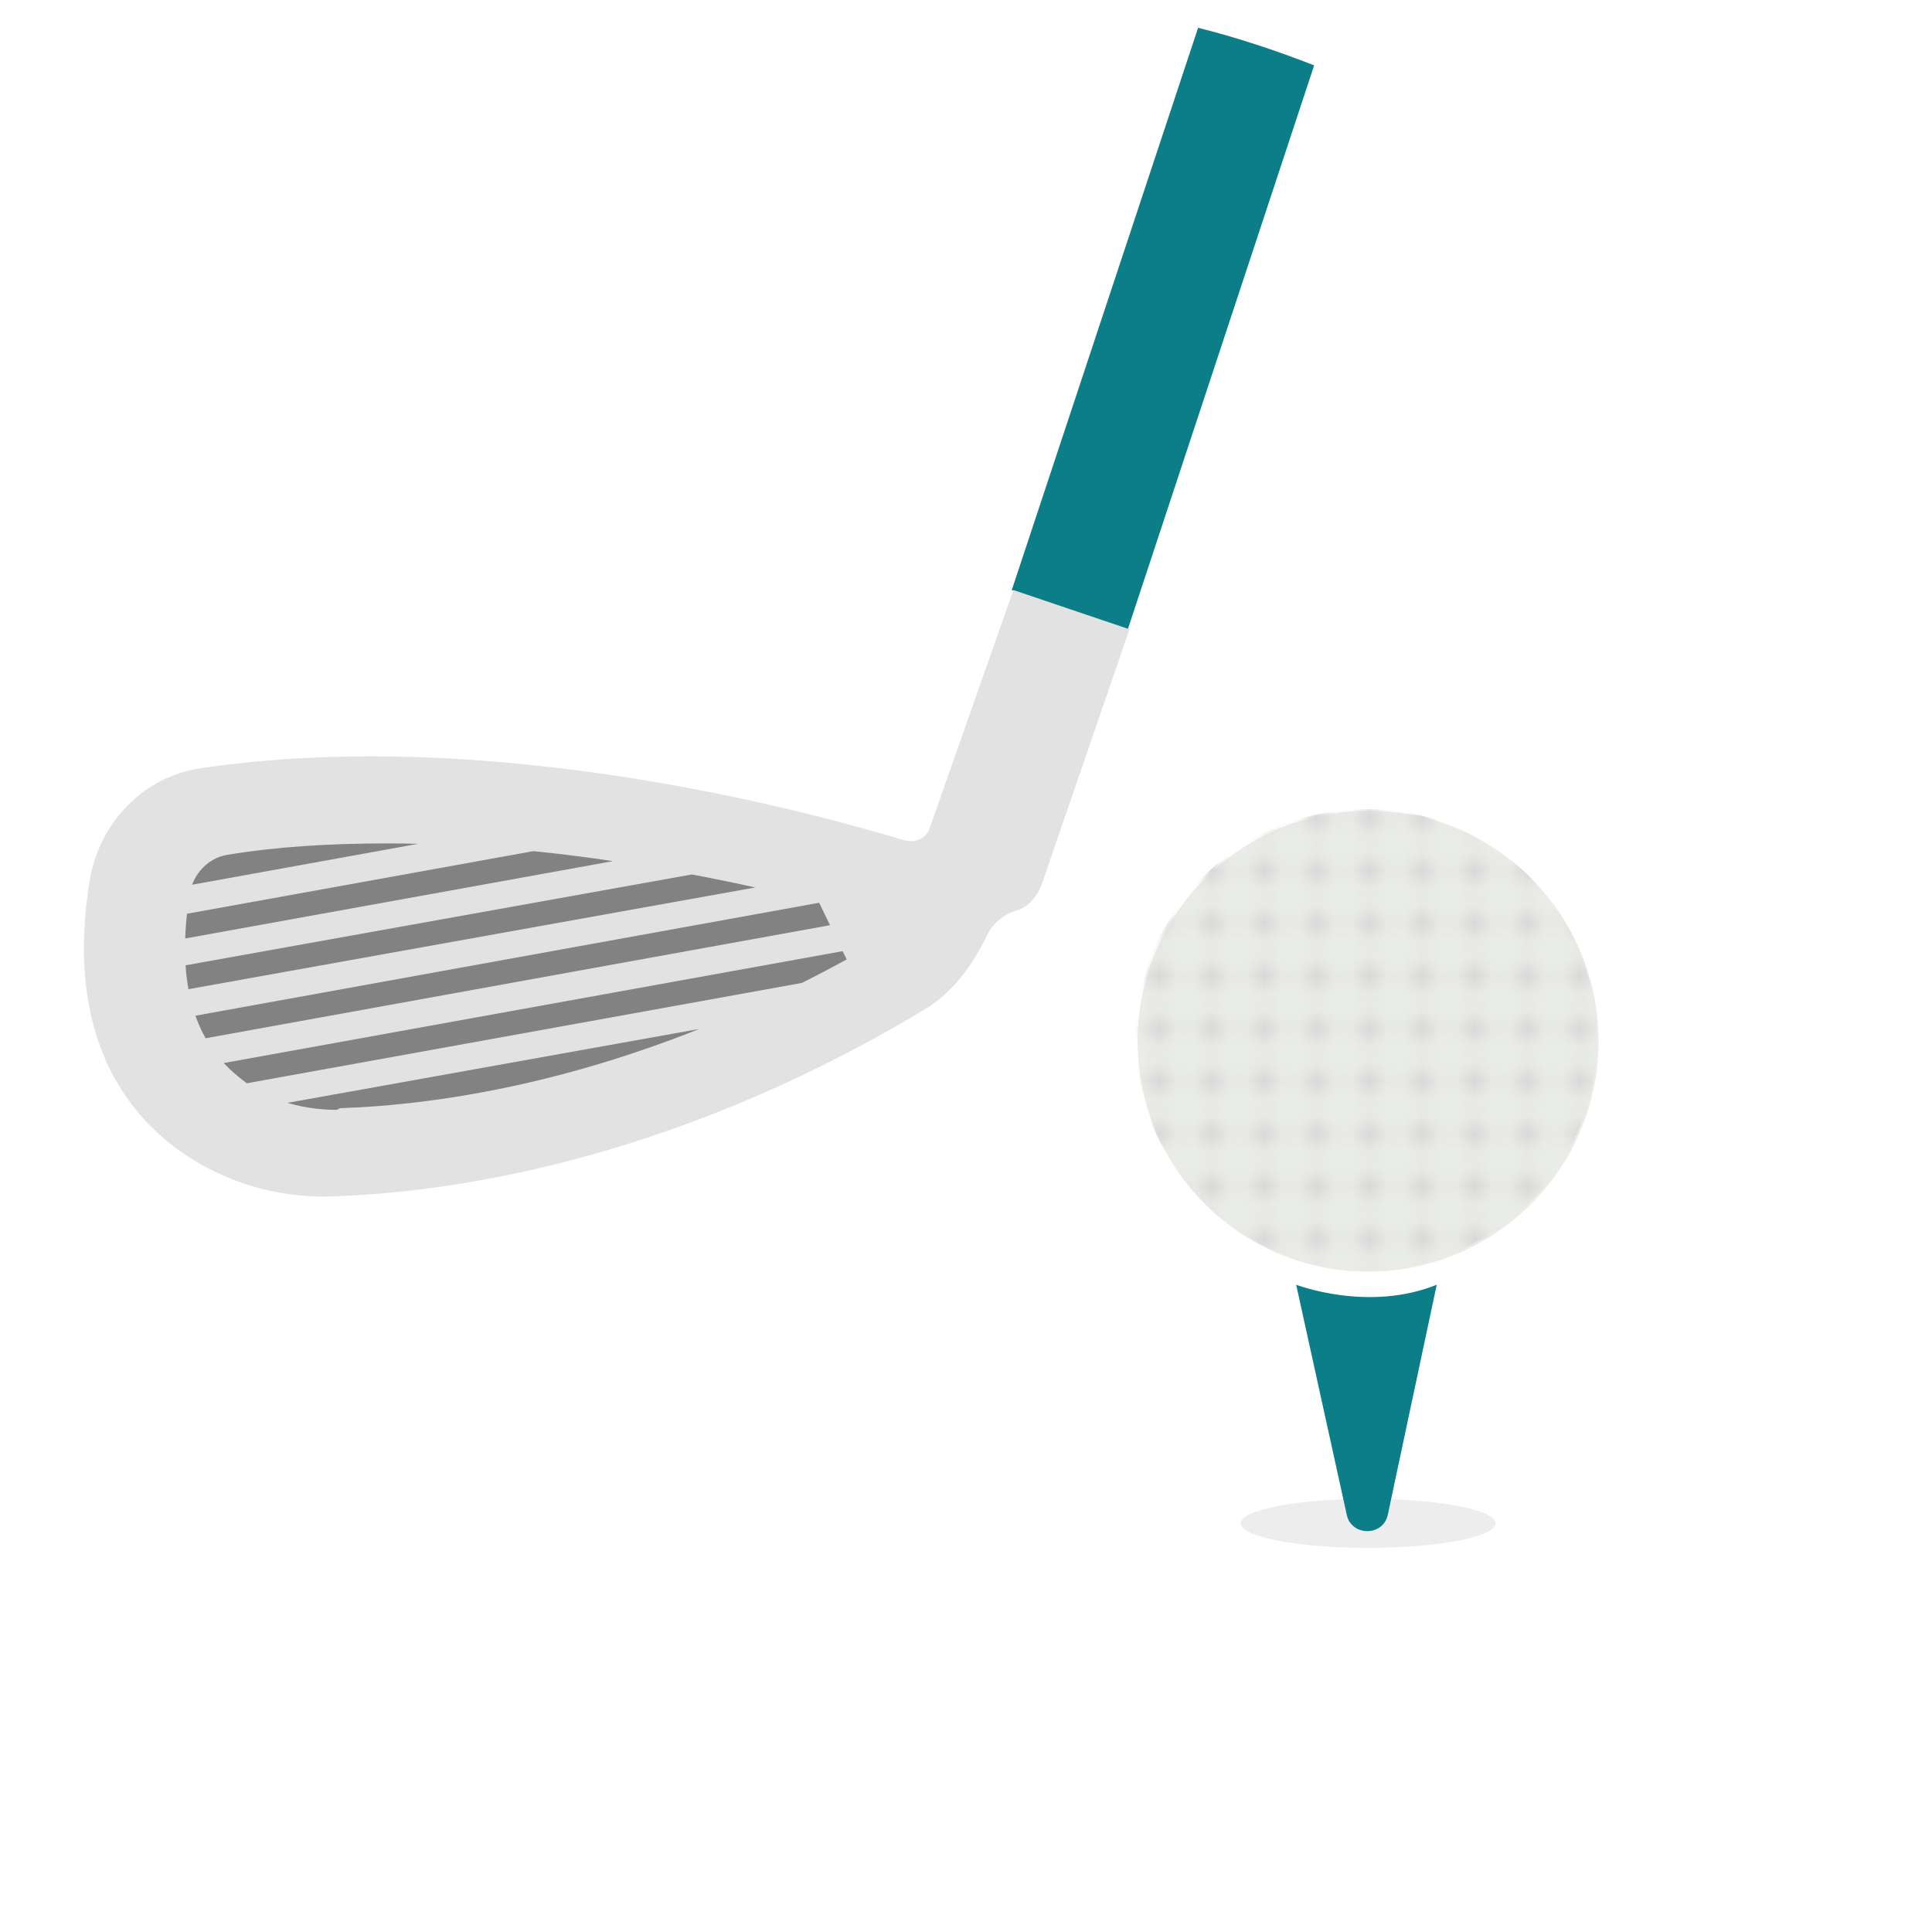 <?xml version="1.0" encoding="utf-8"?>
<!-- Generator: Adobe Illustrator 19.0.0, SVG Export Plug-In . SVG Version: 6.00 Build 0)  -->
<svg version="1.1" id="Layer_1" xmlns="http://www.w3.org/2000/svg" xmlns:xlink="http://www.w3.org/1999/xlink" x="0px" y="0px"
	 viewBox="-60.4 27.4 118.2 118.2" style="enable-background:new -60.4 27.4 118.2 118.2;" xml:space="preserve">
<style type="text/css">
	.st0{fill:none;}
	.st1{fill:#D8D8D8;}
	.st2{fill:#BA7765;}
	.st3{fill:#B5B5B5;}
	.st4{fill:#E5B65A;}
	.st5{fill:#FFFFFF;}
	.st6{fill:#F3F3F3;}
	.st7{fill:#231F20;}
	.st8{fill:#4F565B;}
	.st9{fill:#171C21;}
	.st10{fill:#D0D2D3;}
	.st11{fill:#00ADEE;}
	.st12{fill:#008ED3;}
	.st13{fill:#0C7E88;}
	.st14{fill:#E2E2E2;}
	.st15{clip-path:url(#XMLID_4_);}
	.st16{fill:none;stroke:#828282;stroke-width:1.469;stroke-miterlimit:10;}
	.st17{fill:#EAECE7;}
	.st18{fill:url(#XMLID_5_);}
	.st19{fill:#EDEDED;}
</style>
<pattern  x="-60" y="145.1" width="3" height="3" patternUnits="userSpaceOnUse" id="New_Pattern" viewBox="0 -3 3 3" style="overflow:visible;">
	<g id="XMLID_970_">
		<polygon id="XMLID_972_" class="st0" points="0,-3 3,-3 3,0 0,0 		"/>
		<path id="XMLID_971_" class="st1" d="M2.3-1.5c0,0.4-0.4,0.8-0.8,0.8S0.7-1.1,0.7-1.5s0.4-0.8,0.8-0.8S2.3-1.9,2.3-1.5z"/>
	</g>
</pattern>
<g id="XMLID_6918_">
	<path id="XMLID_6910_" class="st2" d="M6.1,64.7l0.5,1.8l-1,1.8c0,0,0.9,10.6,8.9,11.6l1.3-1l27.5-6.8l-8.6-23.6L16,36.9l-9.5,12
		L6.1,64.7z"/>
	<path id="XMLID_6924_" class="st3" d="M-45.2,107.4l8.7,13.9l21,5.2l16.9-18.7L14,83.9c0,0-10.1,0.7-13.9-17L-45.2,107.4z"/>
	<path id="XMLID_6920_" class="st4" d="M1.1,65.1L2,73.8c0,0,5.5,9.6,8.7,9.9c3.2,0.3,7.2,0.3,7.2,0.1c0-0.2-0.7-4.8-0.7-4.8
		l-2.6,0.5l-2.1,0.9l-3.8-3l-3.5-6l0.1-3.1L6.5,67l0.1-1.8l-3.3-0.1L1.1,65.1z"/>
	<g id="XMLID_5446_">
		<path id="XMLID_7560_" class="st5" d="M33.9,39.6c0.6,0.5,1.2,0.9,1.8,1.4c0.2,0.2,0.5,0.4,0.7,0.6c0.5,0.5,1.1,0.9,1.6,1.4
			c0.3,0.3,0.6,0.6,0.9,0.9c0.5,0.5,0.9,0.9,1.4,1.4c0.3,0.3,0.6,0.6,0.9,0.9c0.5,0.6,1,1.1,1.6,1.7c0.1,0.3,0.3,0.5,0.5,0.6
			c0.5,0.6,1.1,1.3,1.6,1.9c0.1,0.3,0.2,0.5,0.5,0.6c0.4,0.6,0.9,1.2,1.3,1.8c0.1,0.3,0.2,0.5,0.5,0.7c0.4,0.7,0.9,1.4,1.3,2
			c0.2,0.3,0.4,0.6,0.6,0.9c0.4,0.7,0.8,1.4,1.2,2c0.1,0.2,0.2,0.5,0.4,0.7c0.4,0.7,0.7,1.5,1.1,2.2c0.1,0.2,0.3,0.5,0.4,0.7
			c0.2,0.8,0.6,1.5,1,2.3c0.1,0.4,0.2,0.8,0.5,1.1c1.4,4.1,2.6,8.2,3.2,12.5c0.2,1.3,0.1,2.6,0.6,3.8c0,3,0,6,0,8.9
			c-0.2,0.1-0.2,0.2-0.2,0.4c-0.3,4.6-1.3,9.1-2.6,13.4c-0.2,0.7-0.4,1.3-0.7,2c-0.8,1.9-1.6,3.8-2.4,5.7c-0.4,0.8-0.9,1.7-1.3,2.5
			c-0.3,0.5-0.7,1-1,1.5c-3.2,5.3-7.1,10-11.7,14.1c-3.1,2.7-6.4,5-9.9,7.1c-0.8,0.4-1.7,0.9-2.5,1.3c-1.9,0.8-3.8,1.7-5.7,2.5
			c-0.7,0.2-1.3,0.5-2,0.7c-3.4,1.1-6.8,1.9-10.3,2.4c-1.2,0.2-2.4,0.1-3.5,0.6c-3.1,0-6.1,0-9.2,0c-0.2-0.4-0.5-0.2-0.8-0.2
			c-1.4-0.2-2.9-0.3-4.3-0.6c-3.7-0.5-7.3-1.6-10.9-2.8c-0.3-0.2-0.7-0.4-1.1-0.4c-0.7-0.4-1.5-0.7-2.3-0.9
			c-0.2-0.1-0.5-0.3-0.7-0.4c-0.8-0.4-1.5-0.7-2.3-1.1c-0.2-0.1-0.5-0.2-0.7-0.4c-0.7-0.4-1.4-0.8-2-1.1c-0.3-0.2-0.6-0.4-1-0.6
			c-0.7-0.4-1.4-0.8-2-1.3c-0.2-0.2-0.4-0.4-0.7-0.5c-0.6-0.4-1.2-0.9-1.8-1.3c-0.3-0.3-0.6-0.5-0.9-0.7c-0.5-0.4-1.1-0.9-1.6-1.3
			c-0.1-0.2-0.3-0.4-0.6-0.5c-0.6-0.5-1.1-1-1.7-1.6c-0.3-0.3-0.6-0.6-0.9-0.9c-0.5-0.5-0.9-0.9-1.4-1.4c-0.3-0.3-0.6-0.6-0.9-0.9
			c-0.5-0.5-0.9-1.1-1.4-1.6c-0.2-0.2-0.4-0.5-0.6-0.7c-0.5-0.6-0.9-1.2-1.4-1.8c-0.1-0.2-0.3-0.3-0.4-0.5c-0.5-0.7-1-1.4-1.4-2
			c-0.2-0.3-0.4-0.6-0.7-1c-0.4-0.7-0.9-1.4-1.3-2.2c-0.1-0.3-0.2-0.6-0.5-0.8c-0.3-0.6-0.6-1.2-1-1.7c-0.2-0.4-0.4-0.8-0.6-1.3
			c-0.2-0.7-0.5-1.3-0.9-2c0-0.3-0.1-0.5-0.3-0.7c-0.3-0.8-0.6-1.5-0.9-2.3c-0.1-0.3-0.2-0.7-0.4-0.9c0-0.2,0-0.4-0.1-0.6
			c-1.9-3.2-2.8-7-3.4-10.9c-0.2-1.1-0.1-2.2-0.6-3.3c0-3.2,0-6.4,0-9.6c0.2-0.1,0.2-0.2,0.2-0.3c0.4-5,1.5-9.8,3.1-14.5
			c0.2-0.7,0.5-1.4,0.7-2.1c1-2.1,2-4.3,3-6.4c0.5-0.9,1-1.8,1.6-2.7c2-3,4.2-6,6.6-8.7c3.6-4,7.8-7.4,12.3-10.4
			c0.9-0.5,1.8-1.1,2.7-1.6c2.1-1,4.3-2,6.4-3.1c0.7-0.3,1.4-0.5,2.1-0.8c0.3-0.1,0.5-0.2,0.8-0.2c9.5-3.2,19.1-4,29-2.4
			c3.4,0.6,6.7,1.6,10.1,2.5c0.3,0.2,0.6,0.3,0.9,0.4c0.8,0.3,1.5,0.6,2.3,0.9c0.2,0.2,0.4,0.3,0.7,0.3c0.6,0.4,1.3,0.7,2,0.9
			c0.4,0.2,0.8,0.4,1.3,0.6c0.6,0.3,1.2,0.6,1.8,0.9c0.2,0.3,0.5,0.4,0.8,0.5 M6.9,75.8c-0.1-0.1-0.2-0.2-0.2-0.3
			c-0.4-0.8-0.8-1.5-1.3-2.3c-0.1-0.3-0.3-0.6-0.4-0.9c-0.6-1.9-1.1-3.8,0.9-5.2c0.2-0.2,0.4-0.4,0-0.5c-2.8-1.1-4.2-0.1-4.1,2.9
			c0,1.6,0.5,3.1,1.3,4.4c0.1,0.3,0.2,0.5,0.4,0.7c0.3,0.9,0.8,1.6,1.4,2.3c0.1,0.4,0.4,0.7,0.7,1c0.3,0.6,0.7,1.1,1.2,1.5
			c1,1.2,2.1,2.2,3.4,2.9c0.6,0.5,1.3,0.9,2.1,1.1c2.6,0.8,4.3-0.5,4-3.3c0-0.3,0.1-0.7-0.3-0.8s-0.6,0.2-0.7,0.6
			c-0.5,1.2-1,1.4-2.2,1.1c-0.5-0.1-1-0.3-1.5-0.5c-1.1-0.7-2-1.6-2.9-2.5C7.9,77.2,7.4,76.5,6.9,75.8z M7.4,73.9
			c0.2,0.4,0.4,0.8,0.7,1.1c0.1,0.2,0.2,0.2,0.4,0.1c1.9-0.9,3.8-1.6,5.6-2.7c0.8-0.3,1.6-0.6,2.3-1.1c2.5-1.2,5-2.5,7.3-3.9
			c1-0.4,1.9-0.9,2.7-1.6c2.2-1.2,4.2-2.5,6.3-3.9c0.7-0.5,1.3-0.9,0.1-1.5c0.4-0.6,2.3-0.7,0.7-2c-0.2-0.3-0.3-0.2-0.4,0
			c-0.1,0.1-0.2,0.1-0.3,0.2c-0.5,0-0.8,0.8-1.3,0.3c-0.2-0.8-0.7-0.3-1-0.1c-2.1,1.3-4.2,2.7-6.3,4c-1,0.4-1.9,1-2.7,1.6
			c-2.5,1.4-5,2.8-7.5,4.2c-0.8,0.4-1.5,0.7-2.3,1.1c-1.1,0.5-2.2,0.9-3.2,1.4C6.2,71.9,6.2,71.9,7.4,73.9z M13.9,60.1
			c0.4-0.7,0.6-1.4,0.8-2.1c0.8-1.8,1.5-3.6,2-5.5c0.3-0.6,0.5-1.2,0.6-1.8c0.5-1.2,0.8-2.5,1.2-3.7c0.3-0.8,0-1-0.7-0.9
			c0-0.2,0-0.5,0-0.7c0-0.4,0.6-1-0.3-1.3c-0.9-0.2-1,0.3-1.1,0.9c-0.1,0.5-0.3,0.8-0.8,0.4c-0.6-0.4-0.7,0-0.9,0.5
			c-0.5,1.6-1.1,3.1-1.5,4.8c-0.6,1.8-1.3,3.5-1.9,5.3c-0.2,0.7-0.5,1.4-0.7,2c-0.8,1.9-1.6,3.8-2.4,5.7c-0.5,0.7-0.8,1.5-1.1,2.3
			c-0.5,0.8-1,1.7-1.2,2.7c2.4-2.1,4.6-4.4,6.8-6.7C13.3,61.5,13.7,60.9,13.9,60.1z M11.8,79.2c0.2,0.2,0.4,0.4,0.7,0.4
			c0.3,0.3,0.5,0,0.7,0c1.6-0.6,3.2-1.2,4.8-1.9c0.6-0.1,1.2-0.3,1.8-0.6c1.6-0.5,3.2-1,4.8-1.5c0.6-0.2,1.2-0.4,1.8-0.6
			c1.5-0.4,3-0.9,4.6-1.3c0.6-0.2,1.2-0.3,1.8-0.5c1.2-0.3,2.4-0.6,3.6-0.9c0.3-0.1,0.9-0.1,0.7-0.6c-0.3-0.9,0.3-0.8,0.8-0.9
			c0.4,0,0.8,0.1,1.1-0.2c0-1.3-0.6-1.7-1.8-1.3c-0.2,0.1-0.5,0.1-0.6-0.2c0.3-0.5,0.3-0.8-0.4-0.7c-0.3,0.1-0.7,0.2-1,0.3
			c-1.5,0.2-2.9,0.6-4.3,1c-0.6,0.2-1.2,0.3-1.8,0.5c-1.5,0.5-3.1,0.9-4.6,1.4c-0.6,0.2-1.2,0.4-1.8,0.6c-1.7,0.5-3.4,1-5,1.7
			c-0.6,0.1-1.2,0.3-1.8,0.6c-2.2,0.7-4.4,1.6-6.6,2.6C10.2,77.9,10.9,78.7,11.8,79.2z M-25.5,122.8c2.1,0.6,3.9,0.2,4.6-1.1
			c1.7-3.2,3.8-6.2,5.8-9.3c1.1-1.5,2.3-3.1,3.4-4.6c2.1-2.4,4.1-4.9,6.3-7.3c3.9-4.3,8.2-8.1,12.6-11.8c1.7-1.3,3.4-2.5,5.2-3.8
			c-0.6-0.2-1.1-0.4-1.6-0.5c-0.7-0.4-1.4-0.9-2.1-1.3c-0.2-0.2-0.5-0.4-0.7-0.5c-0.5-0.5-1.1-0.9-1.6-1.4c-0.2-0.2-0.5-0.5-0.7-0.7
			c-0.5-0.5-0.9-1.1-1.4-1.6c-0.2-0.3-0.5-0.6-0.7-0.9c-0.4-0.6-0.8-1.2-1.2-1.8C2.3,76,2.2,75.7,2,75.5c-0.4-0.8-0.7-1.7-1.1-2.5
			c-0.1-0.3-0.2-0.6-0.3-1c-0.2-0.9-0.4-1.8-0.6-2.7c0.1-0.3,0.2-0.6,0-0.9c-1.3,0.8-2.5,1.7-3.6,2.6c-4.3,3.1-8.3,6.7-12.1,10.4
			c-5,4.9-9.6,10.1-13.7,15.7c-1.1,1.3-2,2.7-2.9,4.1c-2.3,3.1-4.3,6.3-6.1,9.7c-0.3,0.4-0.2,0.9-0.1,1.4c0.1,0.9,0.5,1.8,1.1,2.5
			c0.1,0.4,0.4,0.7,0.7,1c0.4,0.6,0.8,1.1,1.4,1.6c0.2,0.3,0.4,0.5,0.7,0.7c0.5,0.6,1.1,1.1,1.8,1.4c0.3,0.3,0.6,0.5,1,0.7
			c0.6,0.5,1.3,0.9,2.1,1.2c0.2,0.1,0.3,0.2,0.5,0.3c0.9,0.5,1.9,0.9,3,1.1C-26.1,122.8-25.8,122.8-25.5,122.8z M9.7,68.8
			c2.5-1,4.8-2.3,7.1-3.6c0.3-0.1,0.5-0.4,0.7-0.6c3.2-3.5,6.3-7,9.1-10.8c0.2-0.2,1.4-0.8,0-1.2c-0.2-0.1,0-0.3,0-0.5
			c0.2-0.4,0.4-0.7,0.7-1.1c0.3-0.3,0.6-0.6,0-0.8c-0.4-0.1-0.8-0.9-1.3-0.2c-0.4,0.5-0.7,1.1-1.1,1.6c-0.6-0.8-1.1-0.7-1.6,0
			c-0.2,0.2-0.4,0.5-0.6,0.7c-4.8,6-9.7,11.8-15.4,17c-0.1,0.1-0.3,0.2-0.2,0.5C8.1,69.7,8.9,69.3,9.7,68.8z"/>
		<path id="XMLID_6919_" class="st6" d="M33.9,39.6"/>
		<path id="XMLID_7454_" class="st6" d="M33.5,58.4c-0.1,0-0.3,0-0.4,0C33.2,58.2,33.3,58.1,33.5,58.4z"/>
		<path id="XMLID_7453_" class="st6" d="M5.9,67.1c0-0.2,0-0.3,0-0.5C6.3,66.7,6.1,66.9,5.9,67.1z"/>
	</g>
</g>
<g>
	<g id="XMLID_5442_">
		<circle id="XMLID_5443_" class="st5" cx="-1.4" cy="86.5" r="58.8"/>
	</g>
	<g id="XMLID_28_">
		<g id="XMLID_50_">
			<g id="XMLID_60_">
				<g id="XMLID_908_">
					<g>
						<path class="st7" d="M40.1,76.2h-4.2v-1.6L32,73.7v22.4l3.8-0.9v-1.6h4.2c0.7,0,1.3-0.6,1.3-1.3V77.5
							C41.4,76.8,40.8,76.2,40.1,76.2z M38.8,91h-2.9V78.8h2.9V91z"/>
					</g>
				</g>
				<g id="XMLID_382_">
					<g>
						<path class="st7" d="M-36.8,74.6v1.6H-41c-0.7,0-1.3,0.6-1.3,1.3v14.8c0,0.7,0.6,1.3,1.3,1.3h4.2v1.6l3.8,0.9V73.7L-36.8,74.6
							z M-36.8,91h-2.9V78.8h2.9V91z"/>
					</g>
				</g>
			</g>
			<circle id="XMLID_55_" class="st8" cx="-0.5" cy="84.9" r="35.2"/>
			<circle id="XMLID_52_" class="st9" cx="-0.5" cy="84.9" r="33.7"/>
			<circle id="XMLID_51_" class="st8" cx="-0.5" cy="84.9" r="26.1"/>
		</g>
		<g id="XMLID_29_">
			<g id="XMLID_36_">
				<path id="XMLID_39_" class="st10" d="M7,97.4c1.7,0,4-1.3,6-3l10.2,10.2l2.1-2.1L15,92.3c1.8-2,3-4.3,3-6
					c0-4-7.1-11.1-11.1-11.1c-4,0-11.1,7.1-11.1,11.1C-4.1,90.4,2.9,97.4,7,97.4z M6.1,80.6c-0.6-0.6-0.6-1.6,0-2.2
					c0.6-0.6,1.6-0.6,2.2,0l6.6,6.6c0.6,0.6,0.6,1.6,0,2.2c-0.6,0.6-1.6,0.6-2.2,0L6.1,80.6z M2.6,84.2c-0.6-0.6-0.6-1.6,0-2.2
					c0.6-0.6,1.6-0.6,2.2,0l6.6,6.6c0.6,0.6,0.6,1.6,0,2.2c-0.6,0.6-1.6,0.6-2.2,0L2.6,84.2z M-1,87.7c-0.6-0.6-0.6-1.6,0-2.2
					c0.6-0.6,1.6-0.6,2.2,0L7.9,92c0.6,0.6,0.6,1.6,0,2.2c-0.6,0.6-1.6,0.6-2.2,0L-1,87.7z"/>
			</g>
			<circle id="XMLID_35_" class="st11" cx="37" cy="116.3" r="1.3"/>
			
				<rect id="XMLID_34_" x="28.7" y="100.8" transform="matrix(-0.707 0.707 -0.707 -0.707 130.513 166.291)" class="st12" width="4.3" height="18.7"/>
			
				<rect id="XMLID_31_" x="24.4" y="105.4" transform="matrix(-0.707 0.707 -0.707 -0.707 120.226 162.028)" class="st11" width="4.3" height="1"/>
			
				<rect id="XMLID_30_" x="25.9" y="106.9" transform="matrix(-0.707 0.707 -0.707 -0.707 123.766 163.497)" class="st11" width="4.3" height="1"/>
		</g>
	</g>
</g>
<g>
	<g id="XMLID_6781_">
		<path id="XMLID_933_" class="st5" d="M17.9,30.6c23.2,8,39.8,30,39.8,55.9c0,32.6-26.5,59.1-59.1,59.1s-59.1-26.5-59.1-59.1
			S-34,27.4-1.4,27.4c4.3,0,8.5,0.5,12.6,1.3"/>
		<path id="XMLID_6895_" class="st5" d="M11.2,28.7c2.3,0.5,4.5,1.1,6.7,1.9"/>
	</g>
	<g id="XMLID_947_">
		<path id="XMLID_936_" class="st13" d="M12.9,29.1L1.5,63.5l7.1,2.4l11.4-34.5C17.7,30.5,15.3,29.7,12.9,29.1z"/>
		<path id="XMLID_554_" class="st14" d="M-3.5,78c-0.2,0.7-0.9,1-1.6,0.8c-5-1.5-24.8-7.1-43-4.4c-3.5,0.5-6.2,3.3-6.8,6.8
			c-0.8,4.8-0.7,11.5,4.7,16c2.8,2.3,6.4,3.5,10,3.4c6.5-0.2,20.3-1.8,36.3-11.4c1.7-1,2.9-2.6,3.8-4.4c0.3-0.7,0.9-1.4,1.9-1.7
			c0.7-0.2,1.2-0.8,1.5-1.5l5.4-15.7l-7.1-2.4L-3.5,78z"/>
		<g id="XMLID_944_">
			<defs>
				<path id="XMLID_408_" d="M-39.8,95.3c-2.3,0-4.5-0.7-6.1-2.1c-2.8-2.3-3.7-6-2.9-11.1c0.2-1.2,1.1-2.2,2.3-2.4
					c3-0.5,6.3-0.7,9.8-0.7c10.4,0,20.3,2.1,26.4,3.6l1.7,3.5c-13.7,7.5-25.1,8.9-31,9.1L-39.8,95.3z"/>
			</defs>
			<clipPath id="XMLID_4_">
				<use xlink:href="#XMLID_408_"  style="overflow:visible;"/>
			</clipPath>
			<g id="XMLID_44_" class="st15">
				<line class="st16" x1="-62" y1="83.2" x2="-0.7" y2="72.1"/>
				<line class="st16" x1="-60.3" y1="86.1" x2="1.1" y2="75"/>
				<line class="st16" x1="-58.5" y1="88.9" x2="2.8" y2="77.9"/>
				<line class="st16" x1="-56.8" y1="91.8" x2="4.5" y2="80.7"/>
				<line class="st16" x1="-55.1" y1="94.7" x2="6.3" y2="83.6"/>
				<line class="st16" x1="-53.3" y1="97.5" x2="8" y2="86.5"/>
			</g>
		</g>
	</g>
	<g id="XMLID_397_">
		<circle id="XMLID_948_" class="st17" cx="23.3" cy="91.1" r="14.1"/>
		<pattern  id="XMLID_5_" xlink:href="#New_Pattern" patternTransform="matrix(1.073 0 0 1.073 585.1 612.229)">
		</pattern>
		<circle id="XMLID_960_" class="st18" cx="23.2" cy="91" r="14.1"/>
		<ellipse id="XMLID_958_" class="st19" cx="23.3" cy="120.6" rx="7.8" ry="1.5"/>
		<path id="XMLID_957_" class="st13" d="M18.9,106c0,0,4.4,1.7,8.6,0l-3,14.1c-0.3,1.3-2.2,1.3-2.5,0L18.9,106z"/>
	</g>
</g>
</svg>

